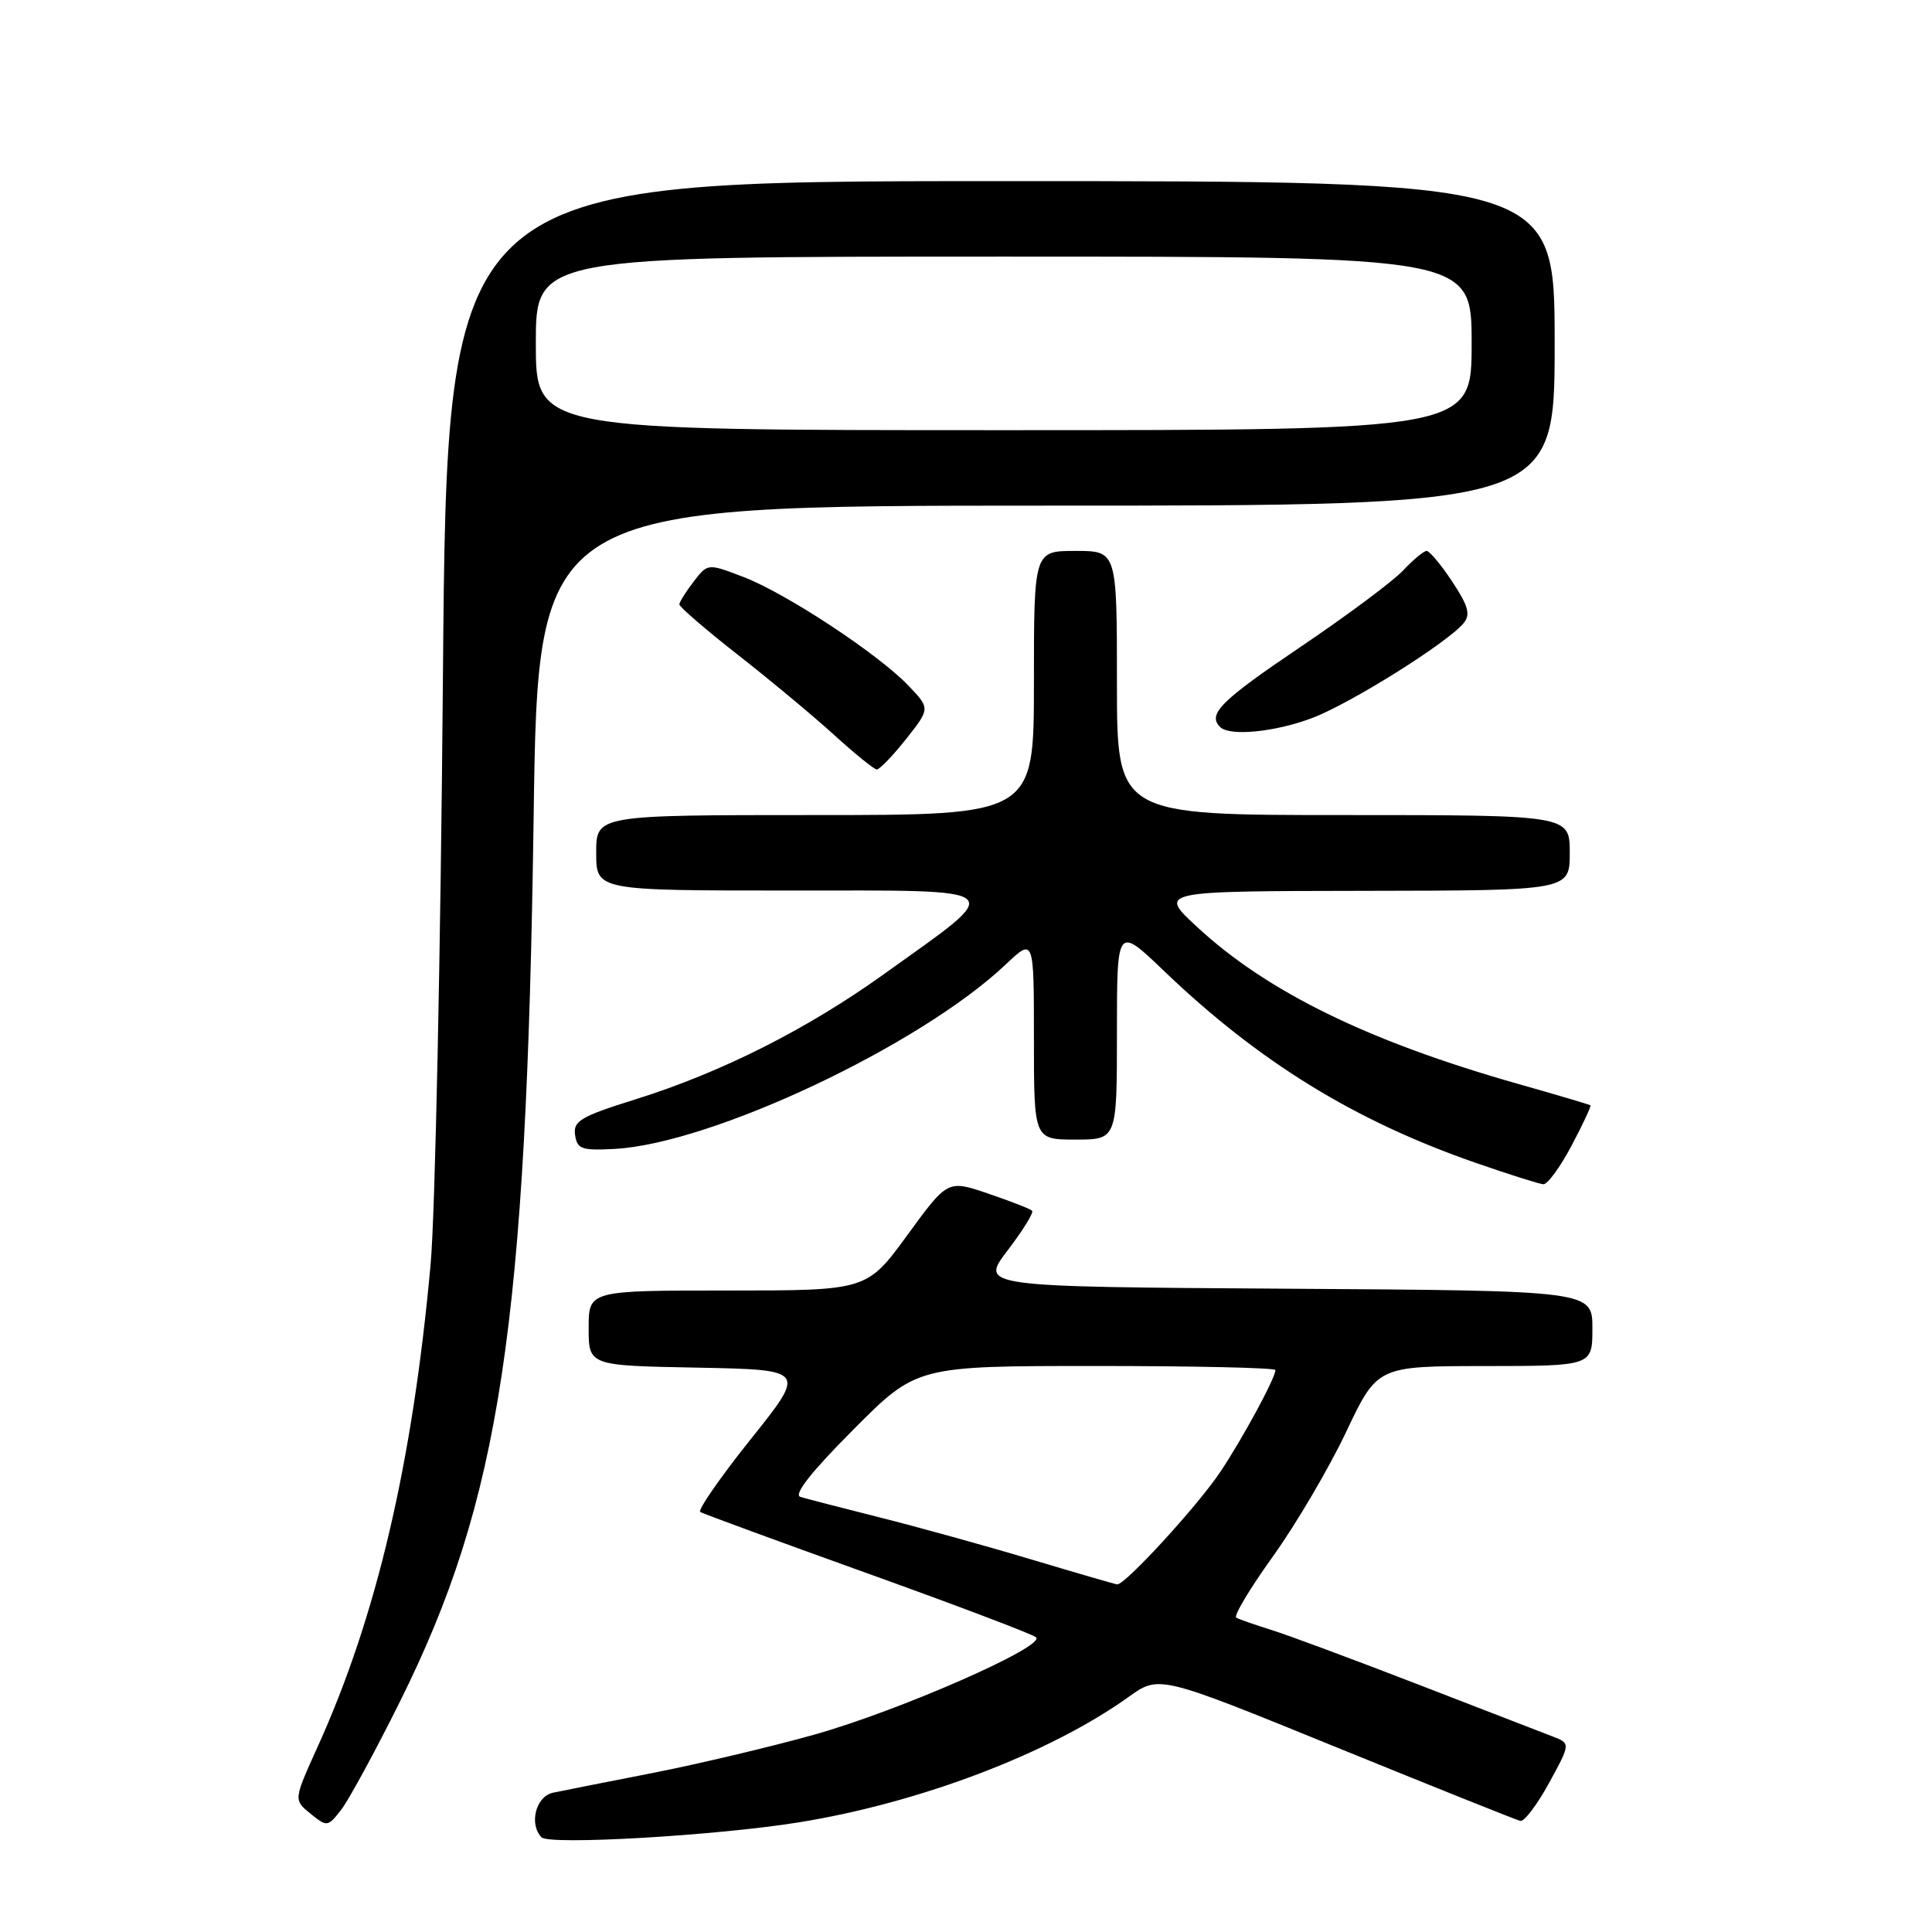 <?xml version="1.0" encoding="UTF-8" standalone="no"?>
<!DOCTYPE svg PUBLIC "-//W3C//DTD SVG 1.1//EN" "http://www.w3.org/Graphics/SVG/1.1/DTD/svg11.dtd" >
<svg xmlns="http://www.w3.org/2000/svg" xmlns:xlink="http://www.w3.org/1999/xlink" version="1.1" viewBox="0 0 256 256">
 <g >
 <path fill="currentColor"
d=" M 105.92 241.46 C 121.91 238.87 139.08 232.34 149.55 224.85 C 153.59 221.95 153.59 221.95 177.05 231.51 C 189.95 236.76 200.93 241.16 201.45 241.28 C 201.97 241.40 203.68 239.14 205.26 236.25 C 208.13 231.00 208.13 231.00 205.65 230.06 C 204.28 229.54 196.27 226.44 187.83 223.17 C 179.40 219.91 170.70 216.67 168.50 215.99 C 166.30 215.30 164.19 214.56 163.81 214.35 C 163.43 214.13 165.62 210.48 168.67 206.23 C 171.72 201.98 176.08 194.57 178.36 189.76 C 182.50 181.02 182.50 181.02 196.75 181.01 C 211.00 181.00 211.00 181.00 211.00 176.01 C 211.00 171.02 211.00 171.02 170.42 170.76 C 129.84 170.50 129.84 170.50 133.52 165.68 C 135.54 163.03 137.00 160.67 136.76 160.43 C 136.52 160.18 133.90 159.17 130.95 158.16 C 125.57 156.33 125.57 156.33 120.22 163.67 C 114.86 171.00 114.86 171.00 96.43 171.00 C 78.00 171.00 78.00 171.00 78.00 175.97 C 78.00 180.95 78.00 180.95 92.42 181.22 C 106.84 181.50 106.84 181.50 99.46 190.72 C 95.41 195.79 92.41 200.12 92.79 200.35 C 93.18 200.58 103.17 204.25 115.00 208.50 C 126.83 212.75 136.85 216.55 137.28 216.95 C 138.60 218.15 119.16 226.68 107.93 229.84 C 102.11 231.47 92.44 233.76 86.43 234.94 C 80.42 236.11 74.49 237.29 73.25 237.55 C 71.00 238.04 70.07 241.70 71.75 243.45 C 72.78 244.52 94.99 243.23 105.92 241.46 Z  M 52.98 225.50 C 66.29 198.75 69.76 175.80 70.71 108.25 C 71.29 67.00 71.29 67.00 138.64 67.00 C 206.00 67.00 206.00 67.00 206.00 45.50 C 206.00 24.00 206.00 24.00 132.62 24.00 C 59.23 24.00 59.23 24.00 58.69 89.75 C 58.39 125.91 57.66 160.90 57.06 167.50 C 54.67 193.88 49.90 214.24 42.07 231.50 C 38.90 238.50 38.90 238.50 41.14 240.32 C 43.33 242.09 43.43 242.08 45.20 239.82 C 46.19 238.54 49.70 232.10 52.98 225.50 Z  M 208.24 151.81 C 209.74 148.97 210.87 146.56 210.74 146.46 C 210.61 146.36 206.34 145.09 201.25 143.65 C 181.32 138.00 167.91 131.44 158.58 122.79 C 153.50 118.08 153.50 118.08 180.75 118.04 C 208.00 118.00 208.00 118.00 208.00 113.00 C 208.00 108.00 208.00 108.00 178.00 108.00 C 148.00 108.00 148.00 108.00 148.00 90.50 C 148.00 73.00 148.00 73.00 142.50 73.00 C 137.00 73.00 137.00 73.00 137.00 90.50 C 137.00 108.00 137.00 108.00 108.00 108.00 C 79.00 108.00 79.00 108.00 79.00 113.00 C 79.00 118.00 79.00 118.00 104.67 118.00 C 134.24 118.00 133.51 117.35 117.11 129.09 C 106.87 136.42 95.57 142.11 84.20 145.67 C 76.96 147.93 75.93 148.54 76.20 150.38 C 76.46 152.25 77.07 152.47 81.40 152.24 C 94.28 151.56 121.87 138.56 133.25 127.81 C 137.00 124.26 137.00 124.26 137.00 137.63 C 137.00 151.00 137.00 151.00 142.50 151.00 C 148.00 151.00 148.00 151.00 148.00 136.84 C 148.00 122.68 148.00 122.68 154.25 128.67 C 166.81 140.70 179.49 148.51 195.50 154.07 C 199.90 155.60 203.95 156.88 204.50 156.92 C 205.05 156.95 206.73 154.66 208.24 151.81 Z  M 120.05 97.94 C 123.26 93.88 123.26 93.88 120.38 90.86 C 116.38 86.66 104.14 78.60 98.48 76.44 C 93.78 74.64 93.78 74.64 91.91 77.07 C 90.88 78.41 90.03 79.76 90.02 80.09 C 90.01 80.41 93.49 83.41 97.75 86.75 C 102.01 90.08 107.75 94.86 110.50 97.36 C 113.25 99.86 115.80 101.93 116.17 101.96 C 116.53 101.98 118.28 100.17 120.05 97.94 Z  M 173.92 95.12 C 178.97 93.20 191.78 85.18 193.93 82.58 C 194.88 81.44 194.58 80.32 192.43 77.07 C 190.95 74.83 189.42 73.00 189.04 73.00 C 188.66 73.00 187.26 74.16 185.92 75.59 C 184.59 77.01 178.44 81.59 172.25 85.77 C 161.76 92.85 159.97 94.64 161.67 96.33 C 162.93 97.60 168.99 97.00 173.92 95.12 Z  M 136.50 206.59 C 130.45 204.78 121.45 202.29 116.50 201.05 C 111.55 199.80 106.85 198.59 106.06 198.35 C 105.11 198.06 107.45 195.08 113.04 189.46 C 121.46 181.00 121.46 181.00 145.23 181.00 C 158.30 181.00 169.00 181.24 169.00 181.54 C 169.00 182.58 164.69 190.55 161.72 195.00 C 158.73 199.49 149.05 210.05 148.03 209.94 C 147.74 209.91 142.55 208.40 136.50 206.59 Z  M 71.00 45.50 C 71.00 34.00 71.00 34.00 133.00 34.00 C 195.00 34.00 195.00 34.00 195.00 45.50 C 195.00 57.00 195.00 57.00 133.00 57.00 C 71.00 57.00 71.00 57.00 71.00 45.50 Z "/>
</g>
</svg>